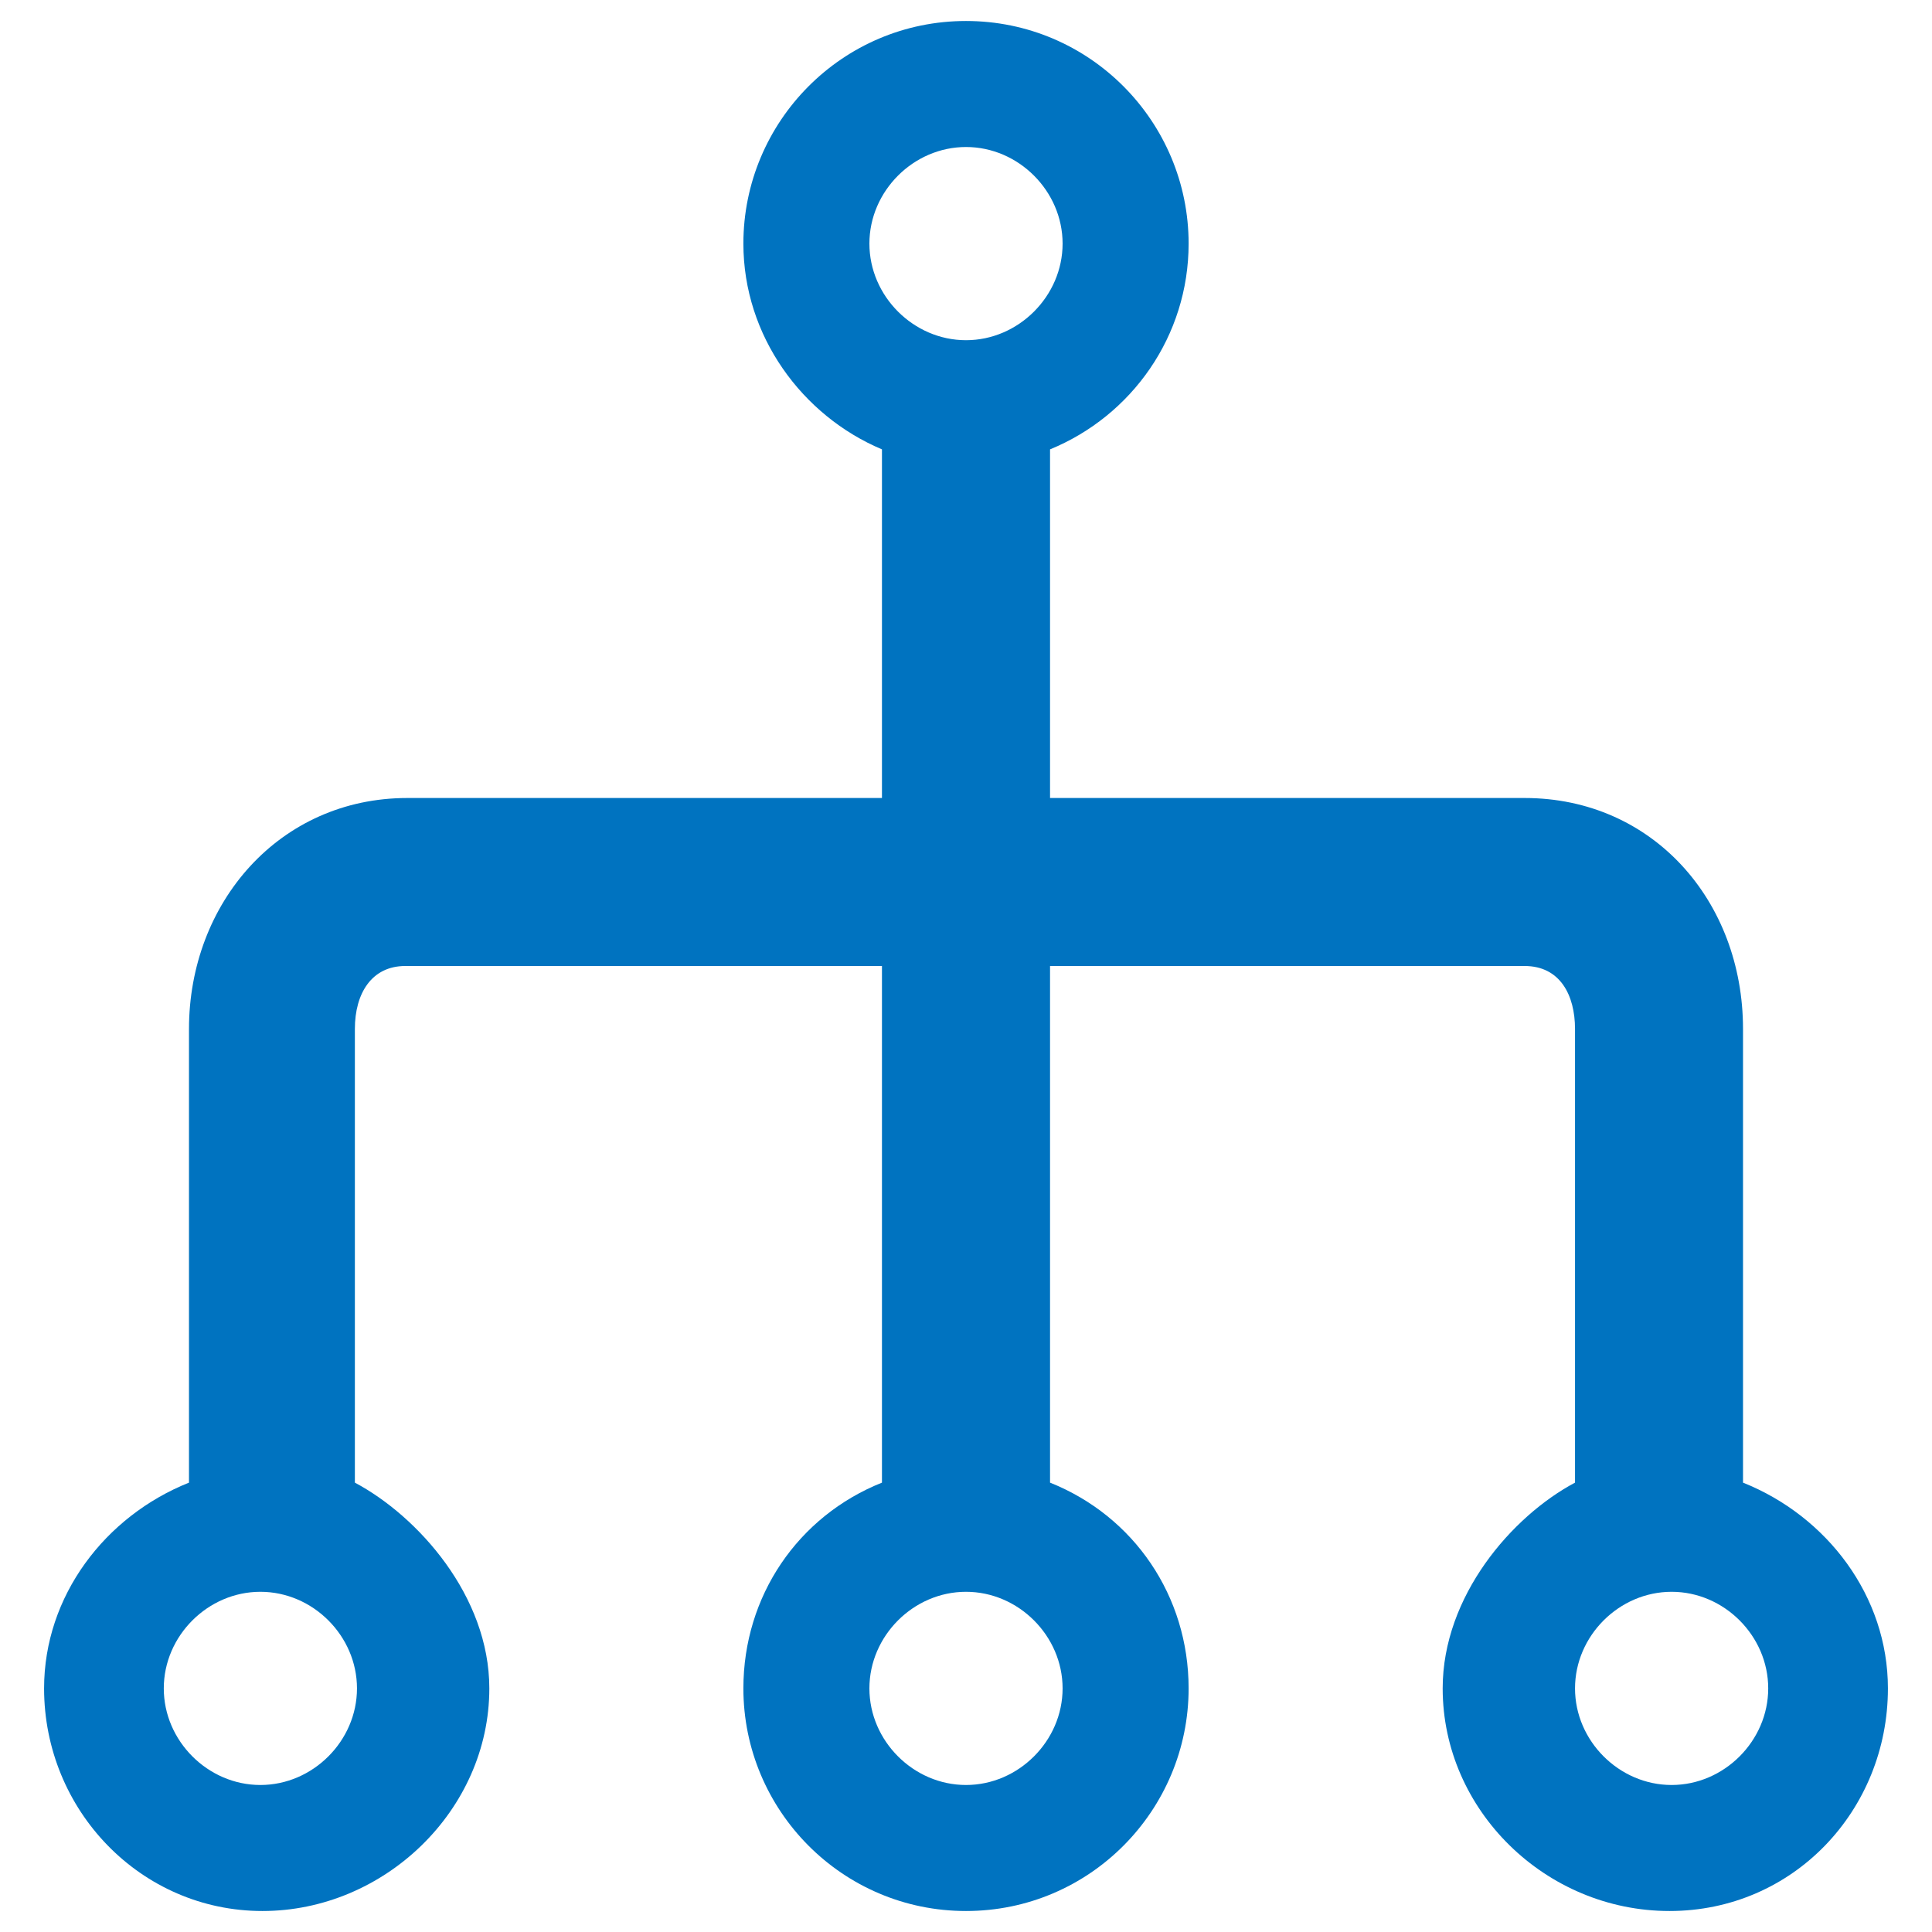<svg width="22" height="22" viewBox="0 0 22 22" fill="none" xmlns="http://www.w3.org/2000/svg">
<g clip-path="url(#clip0_418_432)">
<path d="M19.848 16.883V11.717C19.848 10.259 18.82 9.087 17.361 9.087H11.957V5.141V5.117C12.889 4.735 13.535 3.826 13.535 2.774C13.535 1.387 12.411 0.239 11 0.239C9.589 0.239 8.465 1.387 8.465 2.774C8.465 3.826 9.135 4.735 10.043 5.117V5.141V9.087H4.639C3.18 9.087 2.152 10.283 2.152 11.717V16.883C1.196 17.265 0.502 18.174 0.502 19.226C0.502 20.613 1.602 21.761 2.989 21.761C4.376 21.761 5.572 20.613 5.572 19.226C5.572 18.174 4.759 17.265 4.041 16.883V11.717C4.041 11.311 4.233 11 4.615 11H10.043V16.883C9.087 17.265 8.465 18.174 8.465 19.226C8.465 20.613 9.589 21.761 11 21.761C12.411 21.761 13.535 20.613 13.535 19.226C13.535 18.174 12.913 17.265 11.957 16.883V11H17.361C17.767 11 17.935 11.335 17.935 11.717V16.883C17.217 17.265 16.428 18.174 16.428 19.226C16.428 20.613 17.6 21.761 19.011 21.761C20.422 21.761 21.498 20.613 21.498 19.226C21.498 18.174 20.804 17.265 19.848 16.883ZM11 1.674C11.598 1.674 12.1 2.176 12.1 2.774C12.1 3.372 11.598 3.874 11 3.874C10.402 3.874 9.9 3.372 9.9 2.774C9.9 2.176 10.402 1.674 11 1.674ZM2.965 20.326C2.367 20.326 1.865 19.824 1.865 19.226C1.865 18.628 2.367 18.126 2.965 18.126C3.563 18.126 4.065 18.628 4.065 19.226C4.065 19.824 3.563 20.326 2.965 20.326ZM11 20.326C10.402 20.326 9.9 19.824 9.9 19.226C9.9 18.628 10.402 18.126 11 18.126C11.598 18.126 12.1 18.628 12.1 19.226C12.1 19.824 11.598 20.326 11 20.326ZM19.035 20.326C18.437 20.326 17.935 19.824 17.935 19.226C17.935 18.628 18.437 18.126 19.035 18.126C19.633 18.126 20.135 18.628 20.135 19.226C20.135 19.824 19.633 20.326 19.035 20.326Z" fill="#0073C0"/>
</g>
<defs>
<clipPath id="clip0_418_432">
<rect width="22" height="22" fill="white"/>
</clipPath>
</defs>
</svg>
